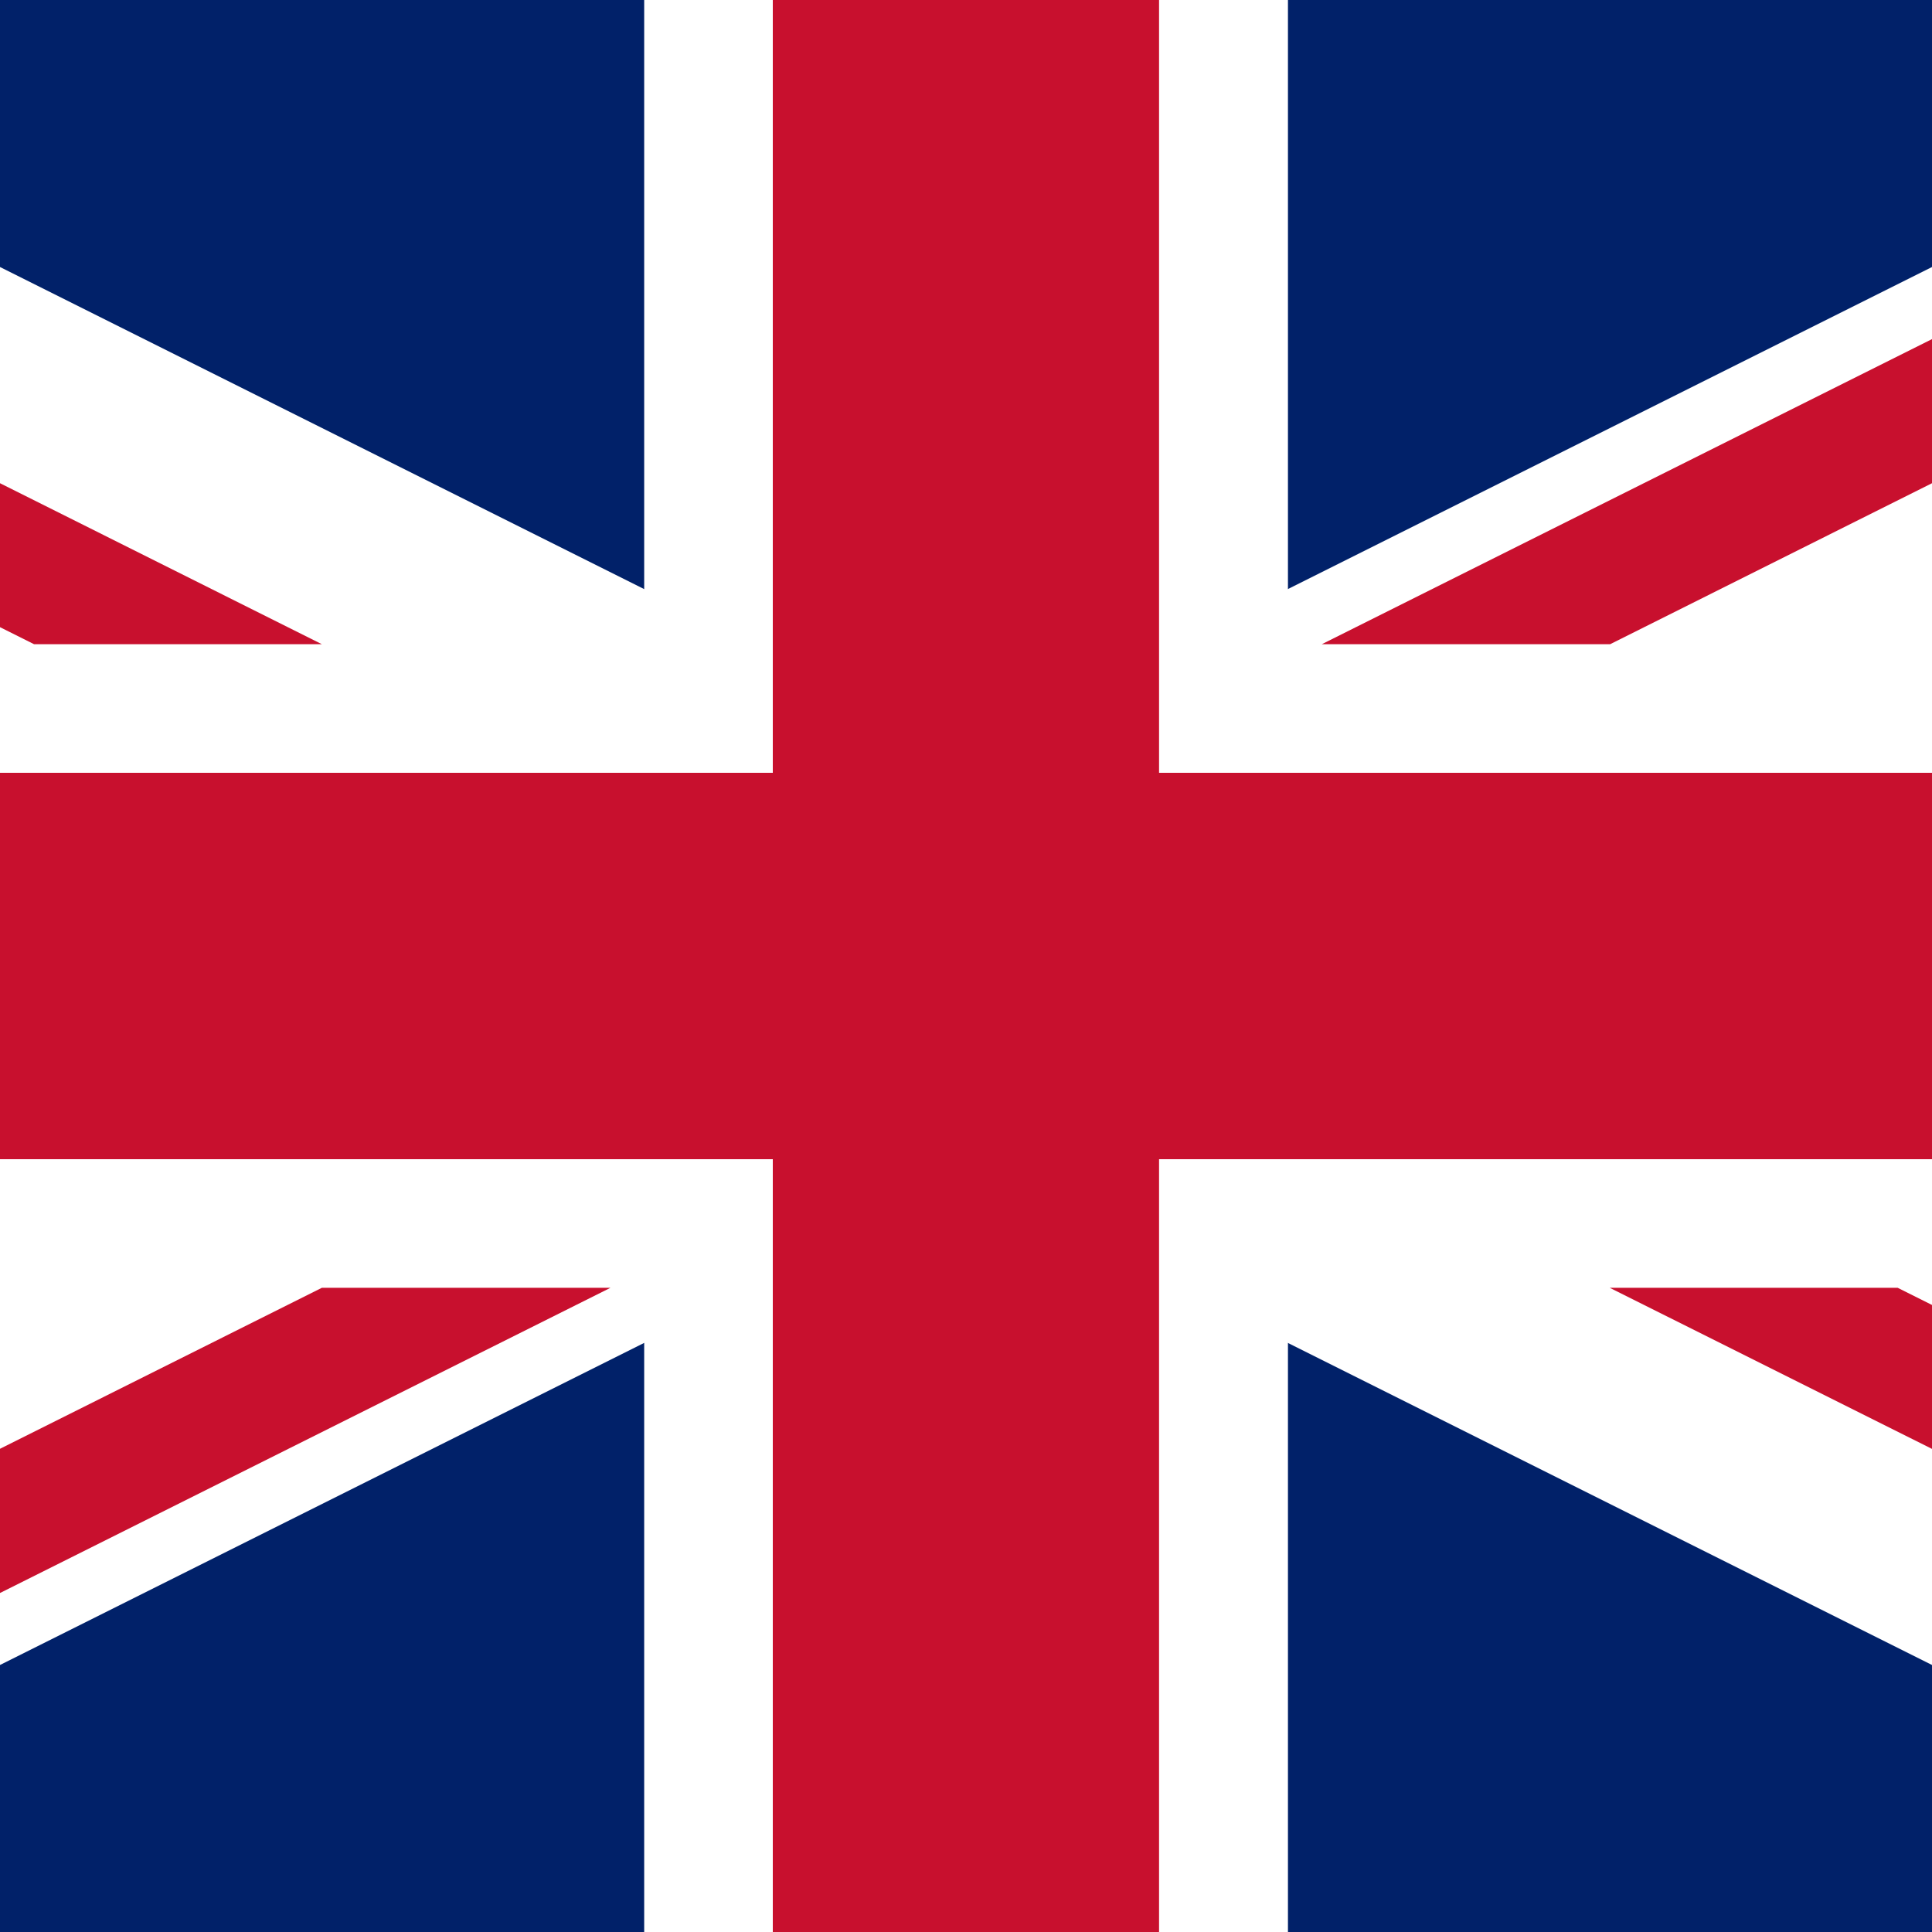<svg xmlns="http://www.w3.org/2000/svg" viewBox="0 0 13.91 13.91" width="13.91" height="13.91"><defs><style>.cls-1{fill:rgba(0,0,0,.7)}.cls-2{clip-path:url(#clip-path)}.cls-3{fill:#012169}.cls-4{fill:#fff}.cls-5{fill:#c8102e}</style><clipPath id="clip-path"><path id="Path_62" d="M256 0h13.91v13.91H256z" class="cls-1" transform="translate(-256)"/></clipPath></defs><g id="gb" class="cls-2"><g id="Group_182" transform="translate(-6.955)"><path id="Path_58" d="M0 0h27.82v13.91H0z" class="cls-3"/><path id="Path_59" d="M0 0v1.555L24.71 13.91h3.11v-1.555L3.11 0H0zm27.82 0v1.555L3.11 13.91H0v-1.555L24.71 0z" class="cls-4"/><path id="Path_60" d="M11.593 0v13.91h4.635V0zM0 4.638v4.634h27.82V4.638z" class="cls-4"/><path id="Path_61" d="M0 5.564v2.782h27.82V5.564zM12.519 0v13.91H15.3V0zM0 13.91l9.272-4.638h2.078L2.073 13.91zM0 0l9.272 4.638H7.2L0 1.038zm16.472 4.638L25.748 0h2.072l-9.272 4.638h-2.076zm11.351 9.272l-9.278-4.638h2.073l7.2 3.6v1.038z" class="cls-5"/></g></g></svg>